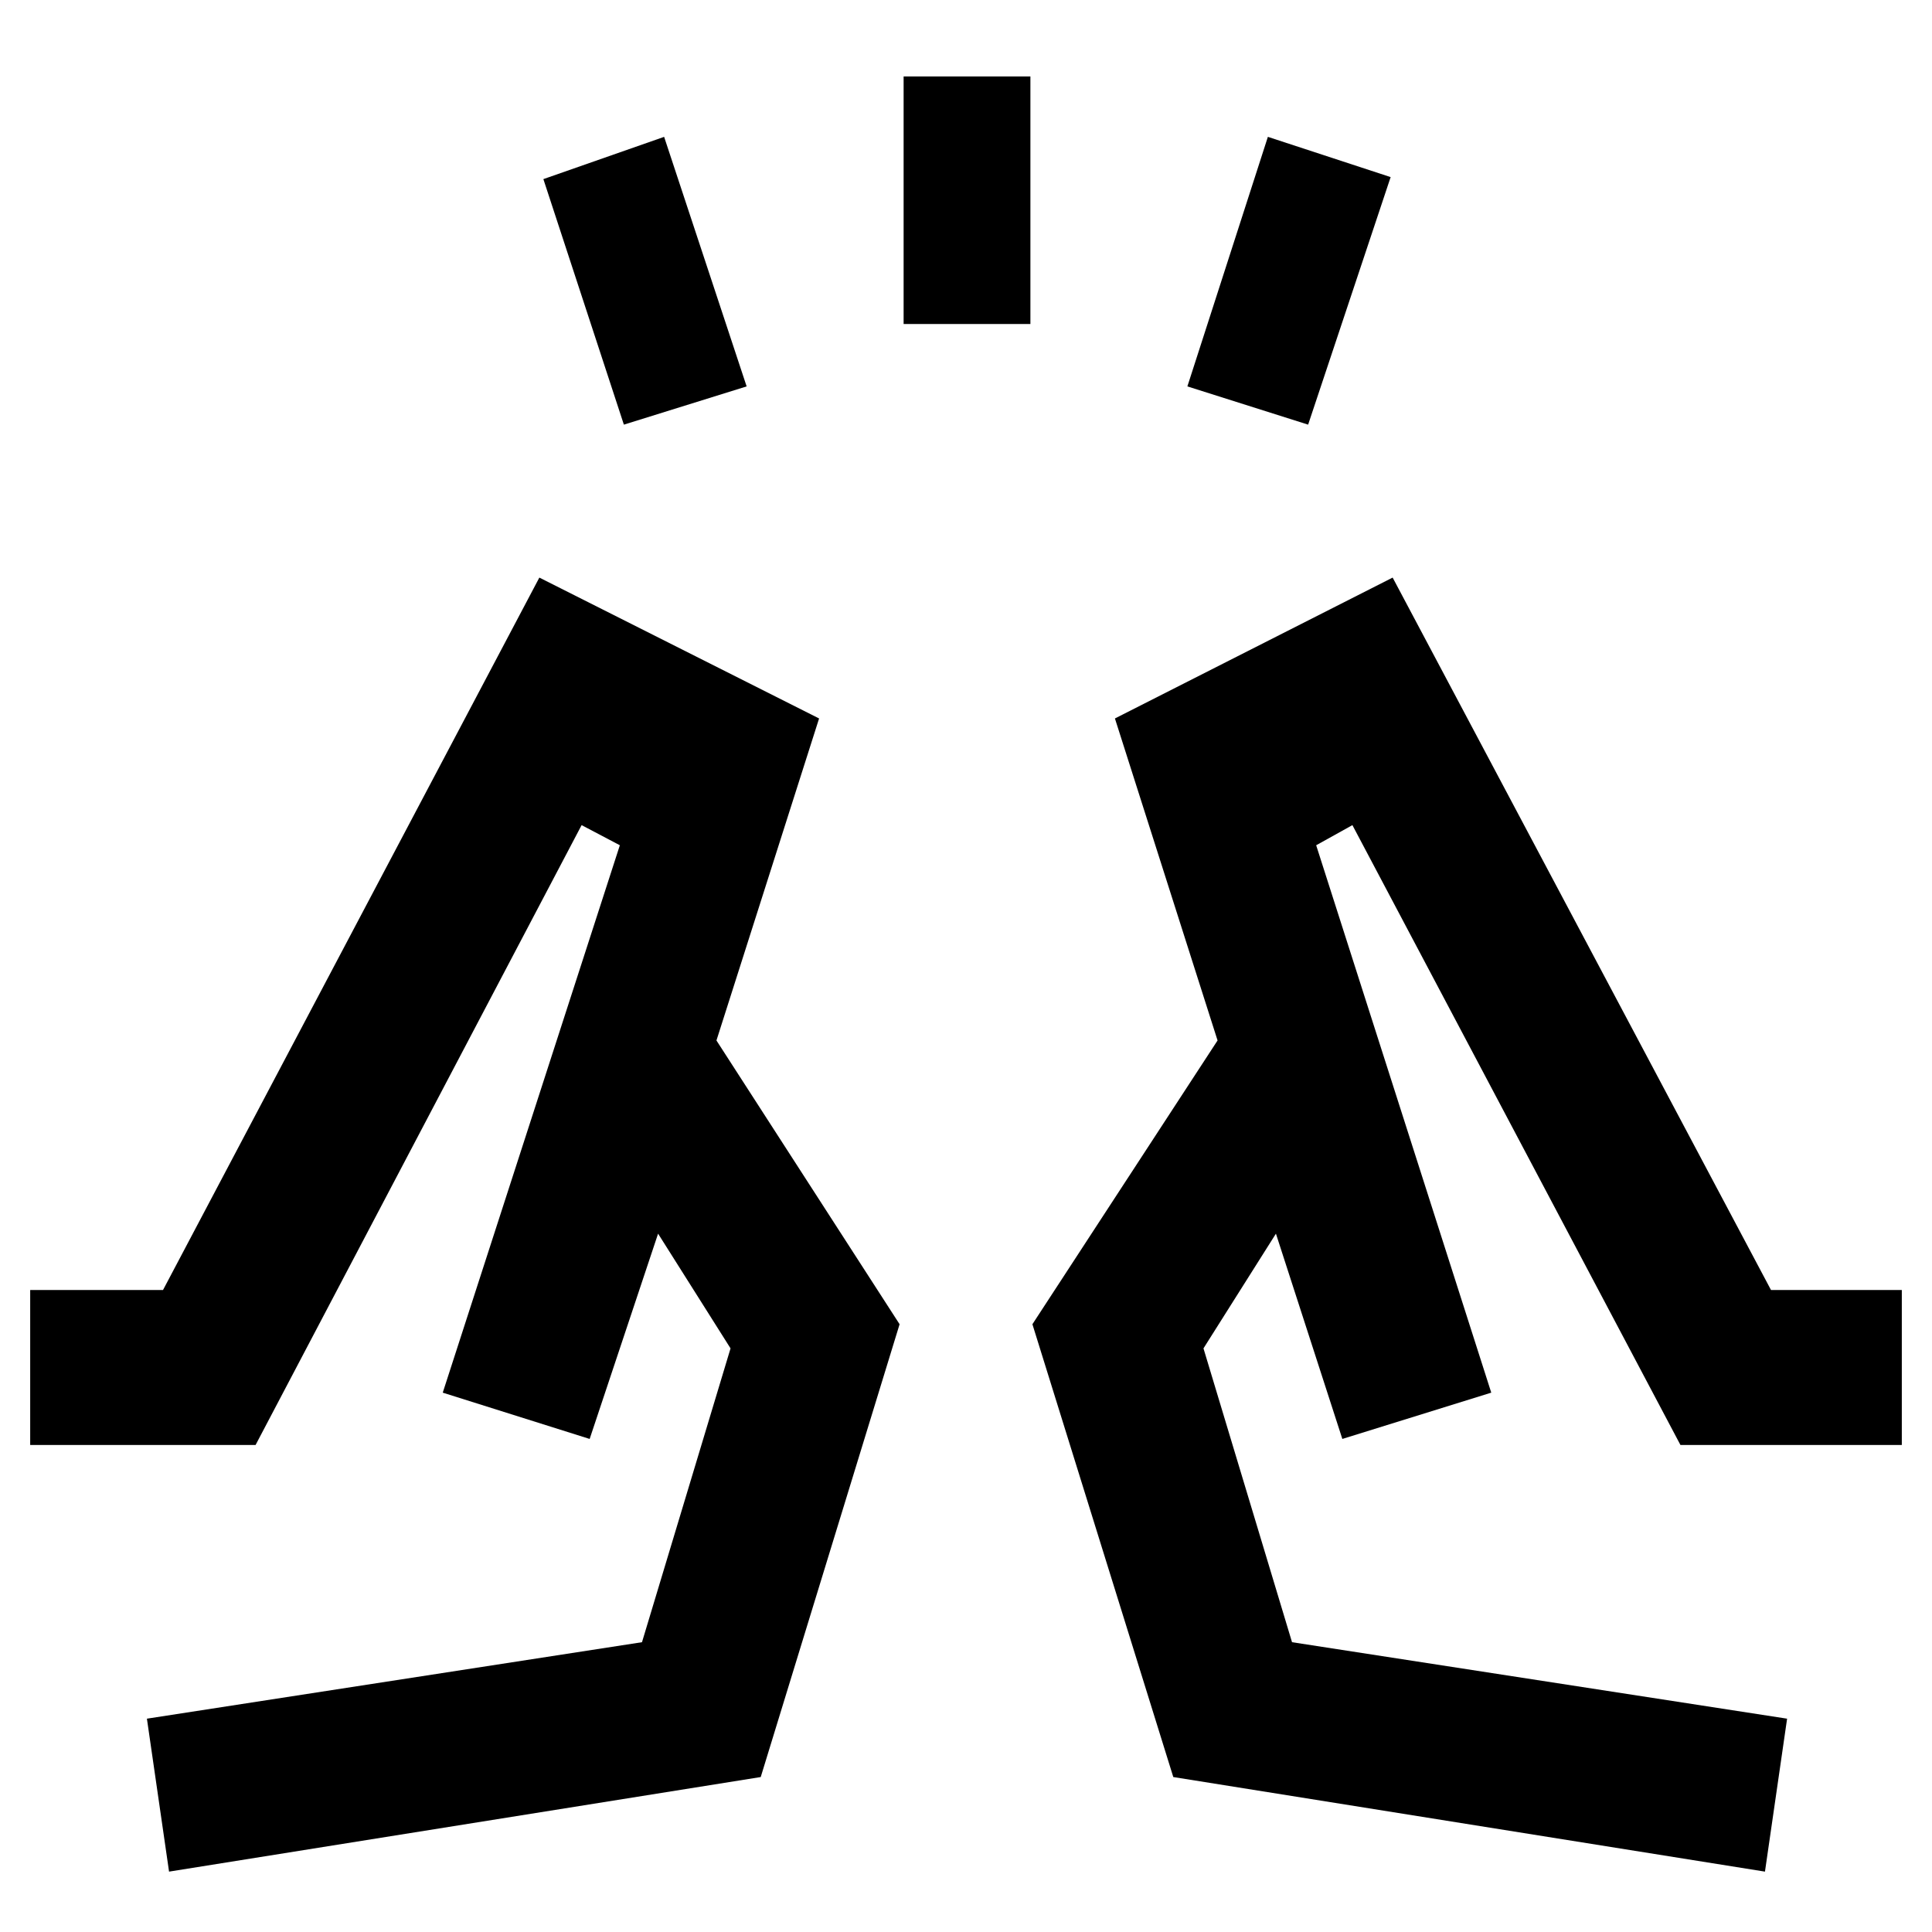 <svg xmlns="http://www.w3.org/2000/svg" height="48" viewBox="0 -960 960 960" width="48"><path d="m310-749-40-122 60-21 41 124-61 19Zm139-50v-123h63v123h-63Zm201 50-60-19 40-124 61 20-41 123ZM877-30l11-76-246-38-44-146 36-57 33 102 74-23-87-272 18-10 163 308h110v-77h-65L692-673l-138 70 51 160-92 141 70 225 294 47ZM667-245l-62-198 62 198Zm74-23ZM84-30l-11-76 246-38 44-146-36-57-34 102-73-23 88-272-19-10-162 308H15v-77h66l187-354 139 70-51 160 91 141-69 225L84-30Zm209-215 63-198-63 198Zm-73-23Z"/></svg>